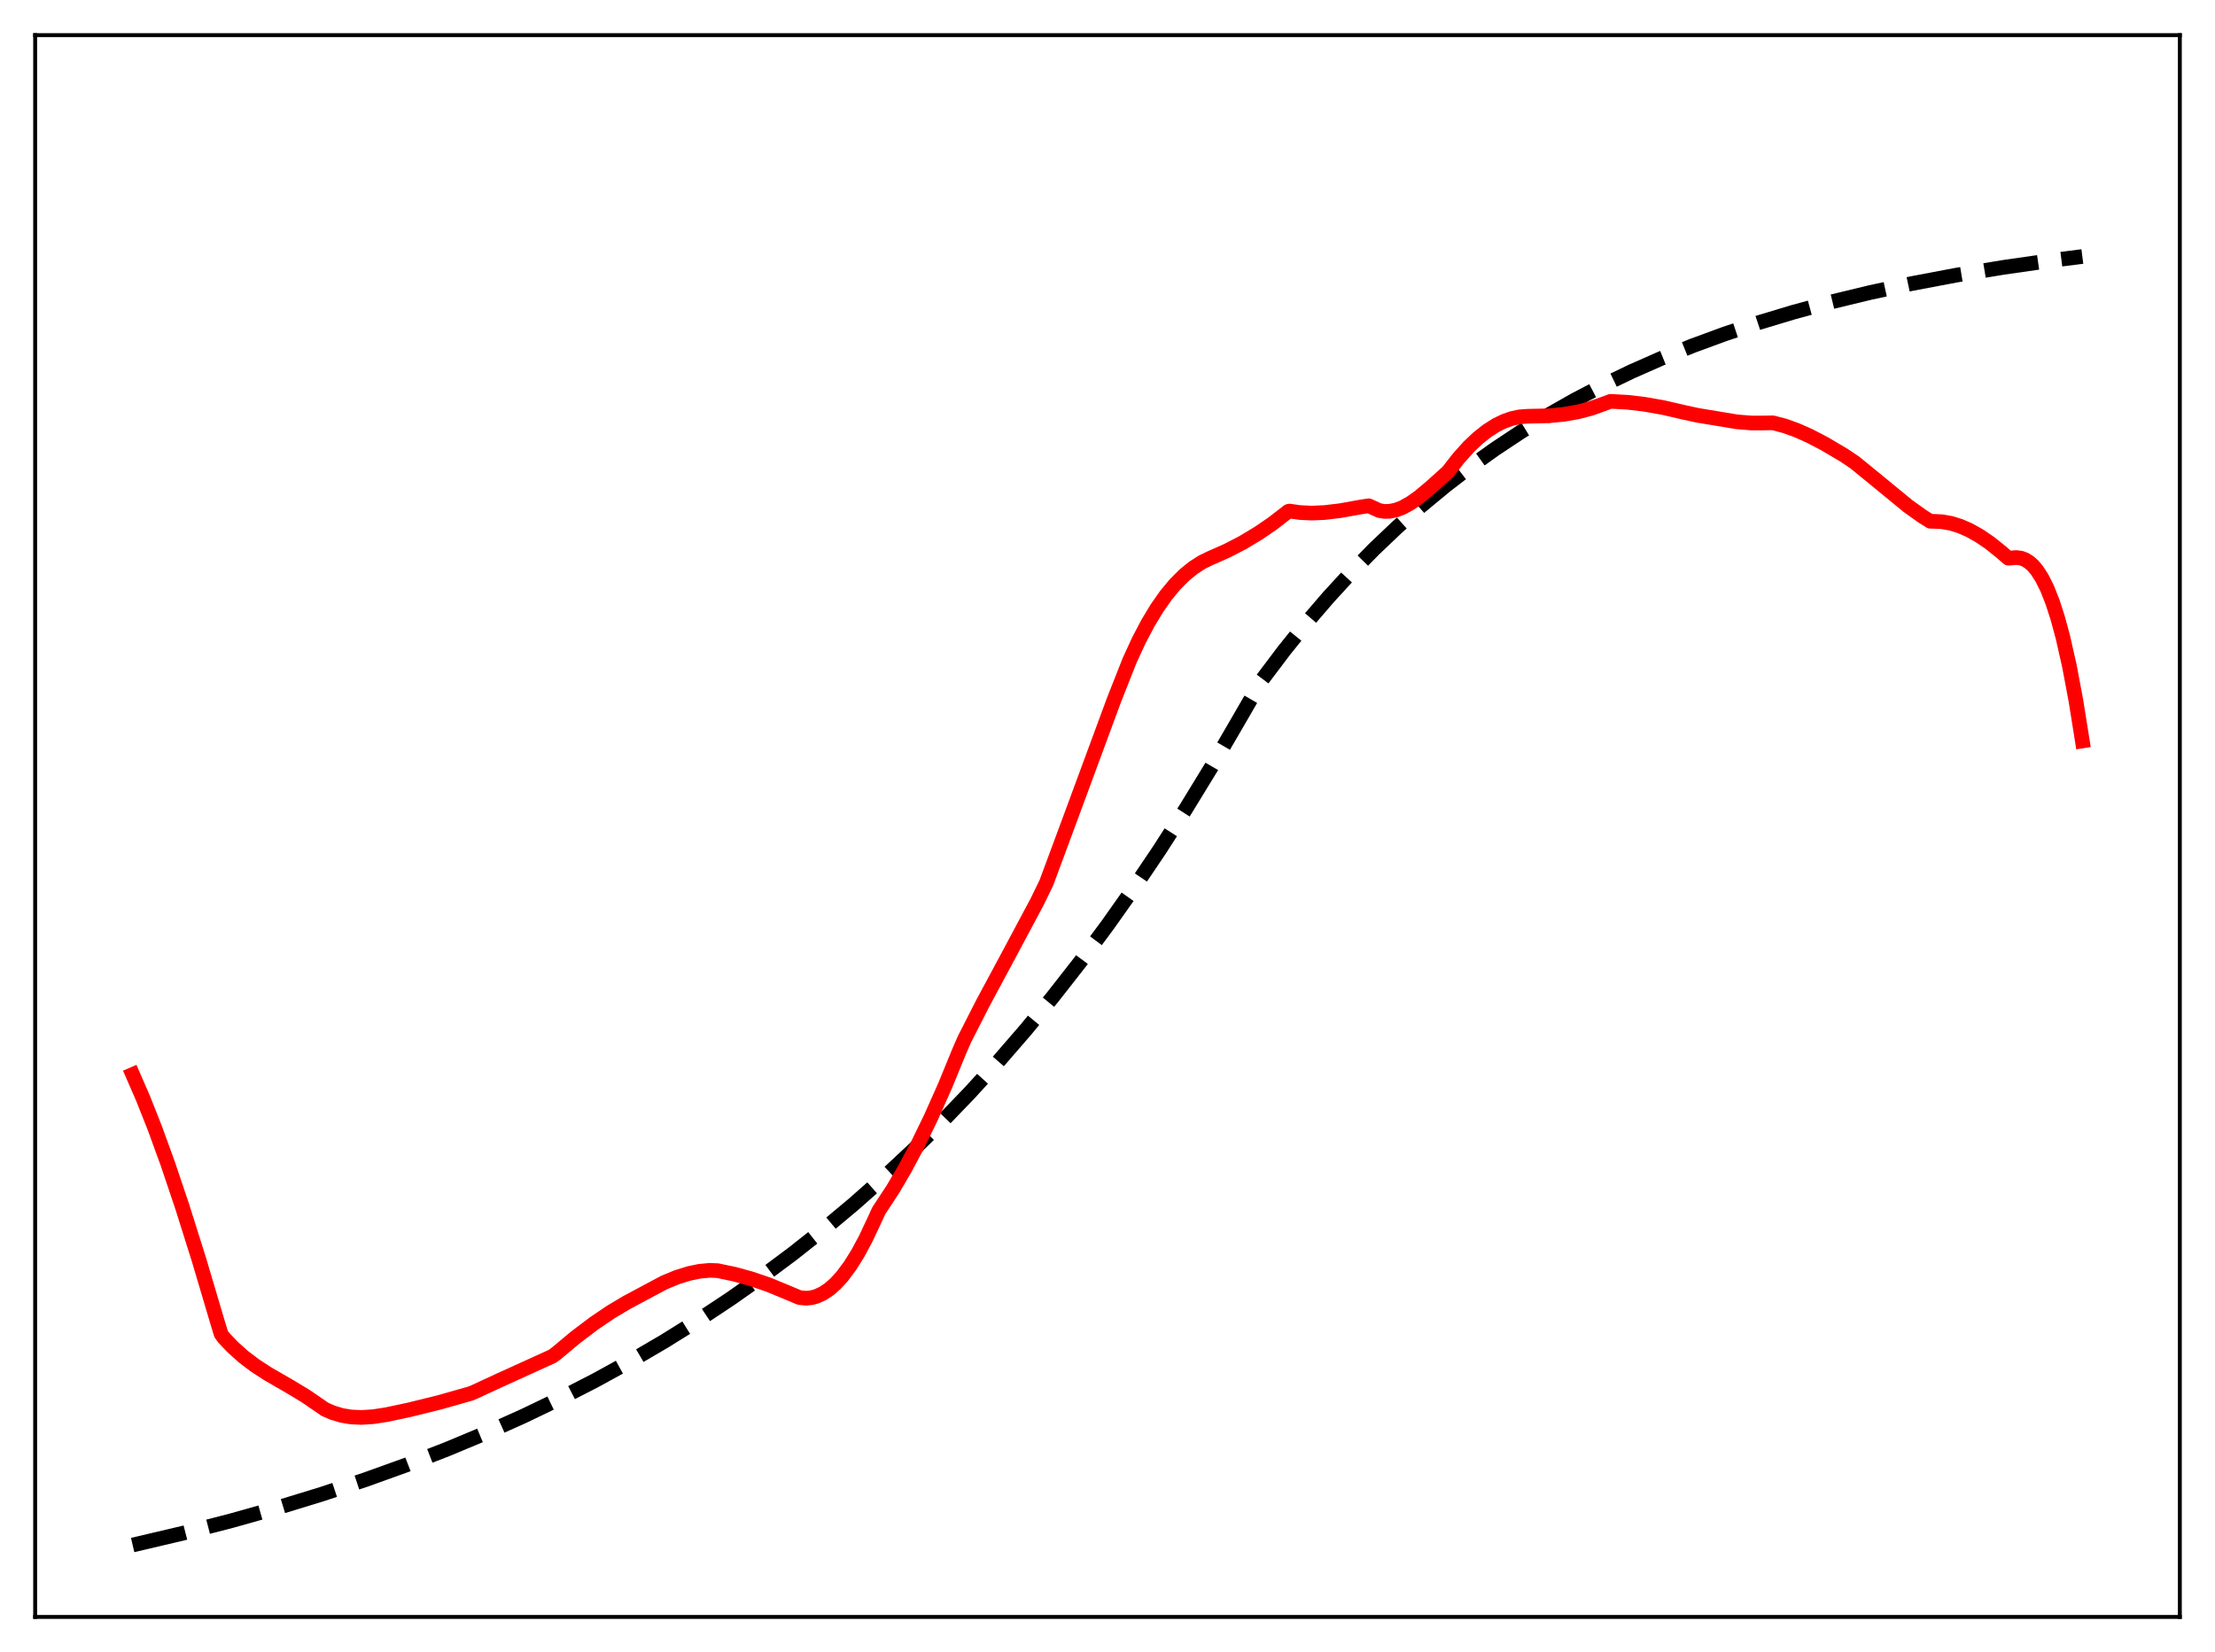 <?xml version="1.0" encoding="utf-8" standalone="no"?>
<!DOCTYPE svg PUBLIC "-//W3C//DTD SVG 1.1//EN"
  "http://www.w3.org/Graphics/SVG/1.1/DTD/svg11.dtd">
<svg xmlns:xlink="http://www.w3.org/1999/xlink" width="453.6pt" height="338.4pt" viewBox="0 0 453.6 338.4" xmlns="http://www.w3.org/2000/svg" version="1.1">
 <defs>
  <style type="text/css">*{stroke-linejoin: round; stroke-linecap: butt}</style>
 </defs>
 <g id="figure_1">
  <g id="patch_1">
   <path d="M 0 338.4 
L 453.6 338.4 
L 453.6 0 
L 0 0 
z
" style="fill: #ffffff"/>
  </g>
  <g id="axes_1">
   <g id="patch_2">
    <path d="M 7.2 331.2 
L 446.4 331.2 
L 446.4 7.2 
L 7.2 7.2 
z
" style="fill: #ffffff"/>
   </g>
   <g id="matplotlib.axis_1"/>
   <g id="matplotlib.axis_2"/>
   <g id="line2d_1">
    <path d="M 27.164 316.473 
L 37.545 314.031 
L 47.393 311.492 
L 56.976 308.793 
L 66.026 306.018 
L 74.81 303.097 
L 83.328 300.033 
L 91.58 296.829 
L 99.565 293.491 
L 107.284 290.025 
L 114.737 286.439 
L 121.924 282.744 
L 129.111 278.798 
L 136.032 274.747 
L 142.953 270.432 
L 149.607 266.02 
L 155.996 261.524 
L 162.384 256.76 
L 168.772 251.71 
L 174.895 246.587 
L 181.017 241.171 
L 186.873 235.7 
L 192.729 229.929 
L 198.585 223.843 
L 204.441 217.423 
L 210.031 210.968 
L 215.62 204.176 
L 221.21 197.029 
L 226.8 189.51 
L 232.124 181.983 
L 237.447 174.084 
L 242.771 165.792 
L 248.095 157.088 
L 253.418 147.952 
L 258.476 139.2 
L 263.001 133.204 
L 267.526 127.585 
L 272.051 122.32 
L 276.576 117.388 
L 281.367 112.503 
L 286.159 107.944 
L 290.95 103.688 
L 296.007 99.503 
L 301.065 95.612 
L 306.122 91.994 
L 311.446 88.459 
L 316.769 85.185 
L 322.359 82.006 
L 328.215 78.94 
L 334.071 76.121 
L 340.193 73.417 
L 346.582 70.838 
L 353.236 68.392 
L 360.157 66.085 
L 367.344 63.92 
L 375.063 61.832 
L 383.049 59.902 
L 391.567 58.073 
L 400.617 56.361 
L 410.199 54.775 
L 420.58 53.287 
L 426.436 52.54 
L 426.436 52.54 
" clip-path="url(#p03b37d2337)" style="fill: none; stroke-dasharray: 11.1,4.8; stroke-dashoffset: 0; stroke: #000000; stroke-width: 3"/>
   </g>
   <g id="line2d_2">
    <path d="M 27.164 220.089 
L 29.293 224.978 
L 31.689 231.022 
L 34.351 238.341 
L 37.279 247.03 
L 40.739 258.014 
L 44.465 270.571 
L 45.264 273.207 
L 45.796 273.974 
L 47.66 275.937 
L 49.789 277.853 
L 52.185 279.677 
L 54.847 281.408 
L 59.372 284.022 
L 62.566 285.948 
L 66.559 288.687 
L 68.156 289.382 
L 70.019 289.935 
L 71.882 290.243 
L 74.012 290.34 
L 76.407 290.189 
L 79.069 289.783 
L 83.86 288.767 
L 89.983 287.254 
L 96.371 285.441 
L 97.169 285.106 
L 101.961 282.885 
L 113.14 277.802 
L 113.939 277.204 
L 117.932 273.876 
L 121.658 271.061 
L 125.119 268.721 
L 128.313 266.818 
L 136.032 262.69 
L 138.694 261.597 
L 141.089 260.852 
L 143.219 260.411 
L 145.348 260.208 
L 146.945 260.274 
L 150.406 260.997 
L 153.866 261.948 
L 157.327 263.132 
L 160.787 264.552 
L 163.715 265.788 
L 165.046 265.922 
L 166.111 265.826 
L 167.175 265.548 
L 168.506 264.943 
L 169.837 264.053 
L 171.168 262.874 
L 172.499 261.407 
L 174.096 259.265 
L 175.693 256.704 
L 177.29 253.732 
L 179.153 249.766 
L 179.952 248.016 
L 182.88 243.552 
L 185.276 239.47 
L 187.937 234.476 
L 190.599 229.002 
L 193.527 222.432 
L 196.455 215.287 
L 197.52 212.852 
L 201.247 205.535 
L 206.57 195.627 
L 212.426 184.648 
L 214.289 180.806 
L 219.081 167.887 
L 228.131 143.38 
L 231.325 135.289 
L 233.188 131.242 
L 235.052 127.686 
L 236.915 124.593 
L 238.778 121.937 
L 240.641 119.687 
L 242.505 117.818 
L 244.368 116.301 
L 246.231 115.106 
L 247.828 114.338 
L 251.289 112.805 
L 254.483 111.148 
L 257.677 109.233 
L 260.605 107.231 
L 263.533 104.969 
L 263.799 104.75 
L 264.065 104.68 
L 266.195 104.986 
L 268.591 105.099 
L 271.252 104.988 
L 274.447 104.606 
L 278.705 103.842 
L 280.303 103.598 
L 282.432 104.574 
L 283.497 104.753 
L 284.561 104.736 
L 285.892 104.467 
L 287.223 103.956 
L 288.82 103.075 
L 290.684 101.753 
L 293.079 99.742 
L 296.54 96.62 
L 298.669 93.881 
L 300.799 91.512 
L 302.662 89.745 
L 304.525 88.266 
L 306.388 87.078 
L 307.985 86.294 
L 309.583 85.729 
L 311.18 85.385 
L 312.777 85.265 
L 317.036 85.172 
L 320.23 84.872 
L 323.158 84.36 
L 325.82 83.657 
L 328.215 82.8 
L 329.812 82.209 
L 333.273 82.397 
L 336.733 82.804 
L 340.726 83.51 
L 344.985 84.497 
L 347.647 85.07 
L 355.632 86.397 
L 358.56 86.64 
L 361.222 86.64 
L 363.085 86.611 
L 365.481 87.241 
L 367.876 88.097 
L 370.538 89.276 
L 373.732 90.944 
L 377.725 93.309 
L 379.855 94.752 
L 383.847 98.01 
L 390.768 103.689 
L 393.696 105.778 
L 395.293 106.775 
L 396.092 106.791 
L 397.689 106.866 
L 399.552 107.198 
L 401.415 107.778 
L 403.279 108.591 
L 405.408 109.787 
L 407.537 111.245 
L 409.933 113.172 
L 411.264 114.339 
L 411.796 114.307 
L 412.861 114.196 
L 413.926 114.34 
L 414.724 114.646 
L 415.523 115.142 
L 416.321 115.847 
L 417.12 116.786 
L 418.185 118.436 
L 419.249 120.58 
L 420.314 123.272 
L 421.379 126.561 
L 422.444 130.489 
L 423.775 136.383 
L 425.105 143.446 
L 426.436 151.775 
L 426.436 151.775 
" clip-path="url(#p03b37d2337)" style="fill: none; stroke: #ff0000; stroke-width: 3; stroke-linecap: square"/>
   </g>
   <g id="patch_3">
    <path d="M 7.2 331.2 
L 7.2 7.2 
" style="fill: none; stroke: #000000; stroke-width: 0.8; stroke-linejoin: miter; stroke-linecap: square"/>
   </g>
   <g id="patch_4">
    <path d="M 446.4 331.2 
L 446.4 7.2 
" style="fill: none; stroke: #000000; stroke-width: 0.8; stroke-linejoin: miter; stroke-linecap: square"/>
   </g>
   <g id="patch_5">
    <path d="M 7.2 331.2 
L 446.4 331.2 
" style="fill: none; stroke: #000000; stroke-width: 0.8; stroke-linejoin: miter; stroke-linecap: square"/>
   </g>
   <g id="patch_6">
    <path d="M 7.2 7.2 
L 446.4 7.2 
" style="fill: none; stroke: #000000; stroke-width: 0.8; stroke-linejoin: miter; stroke-linecap: square"/>
   </g>
  </g>
 </g>
 <defs>
  <clipPath id="p03b37d2337">
   <rect x="7.2" y="7.2" width="439.2" height="324"/>
  </clipPath>
 </defs>
</svg>
